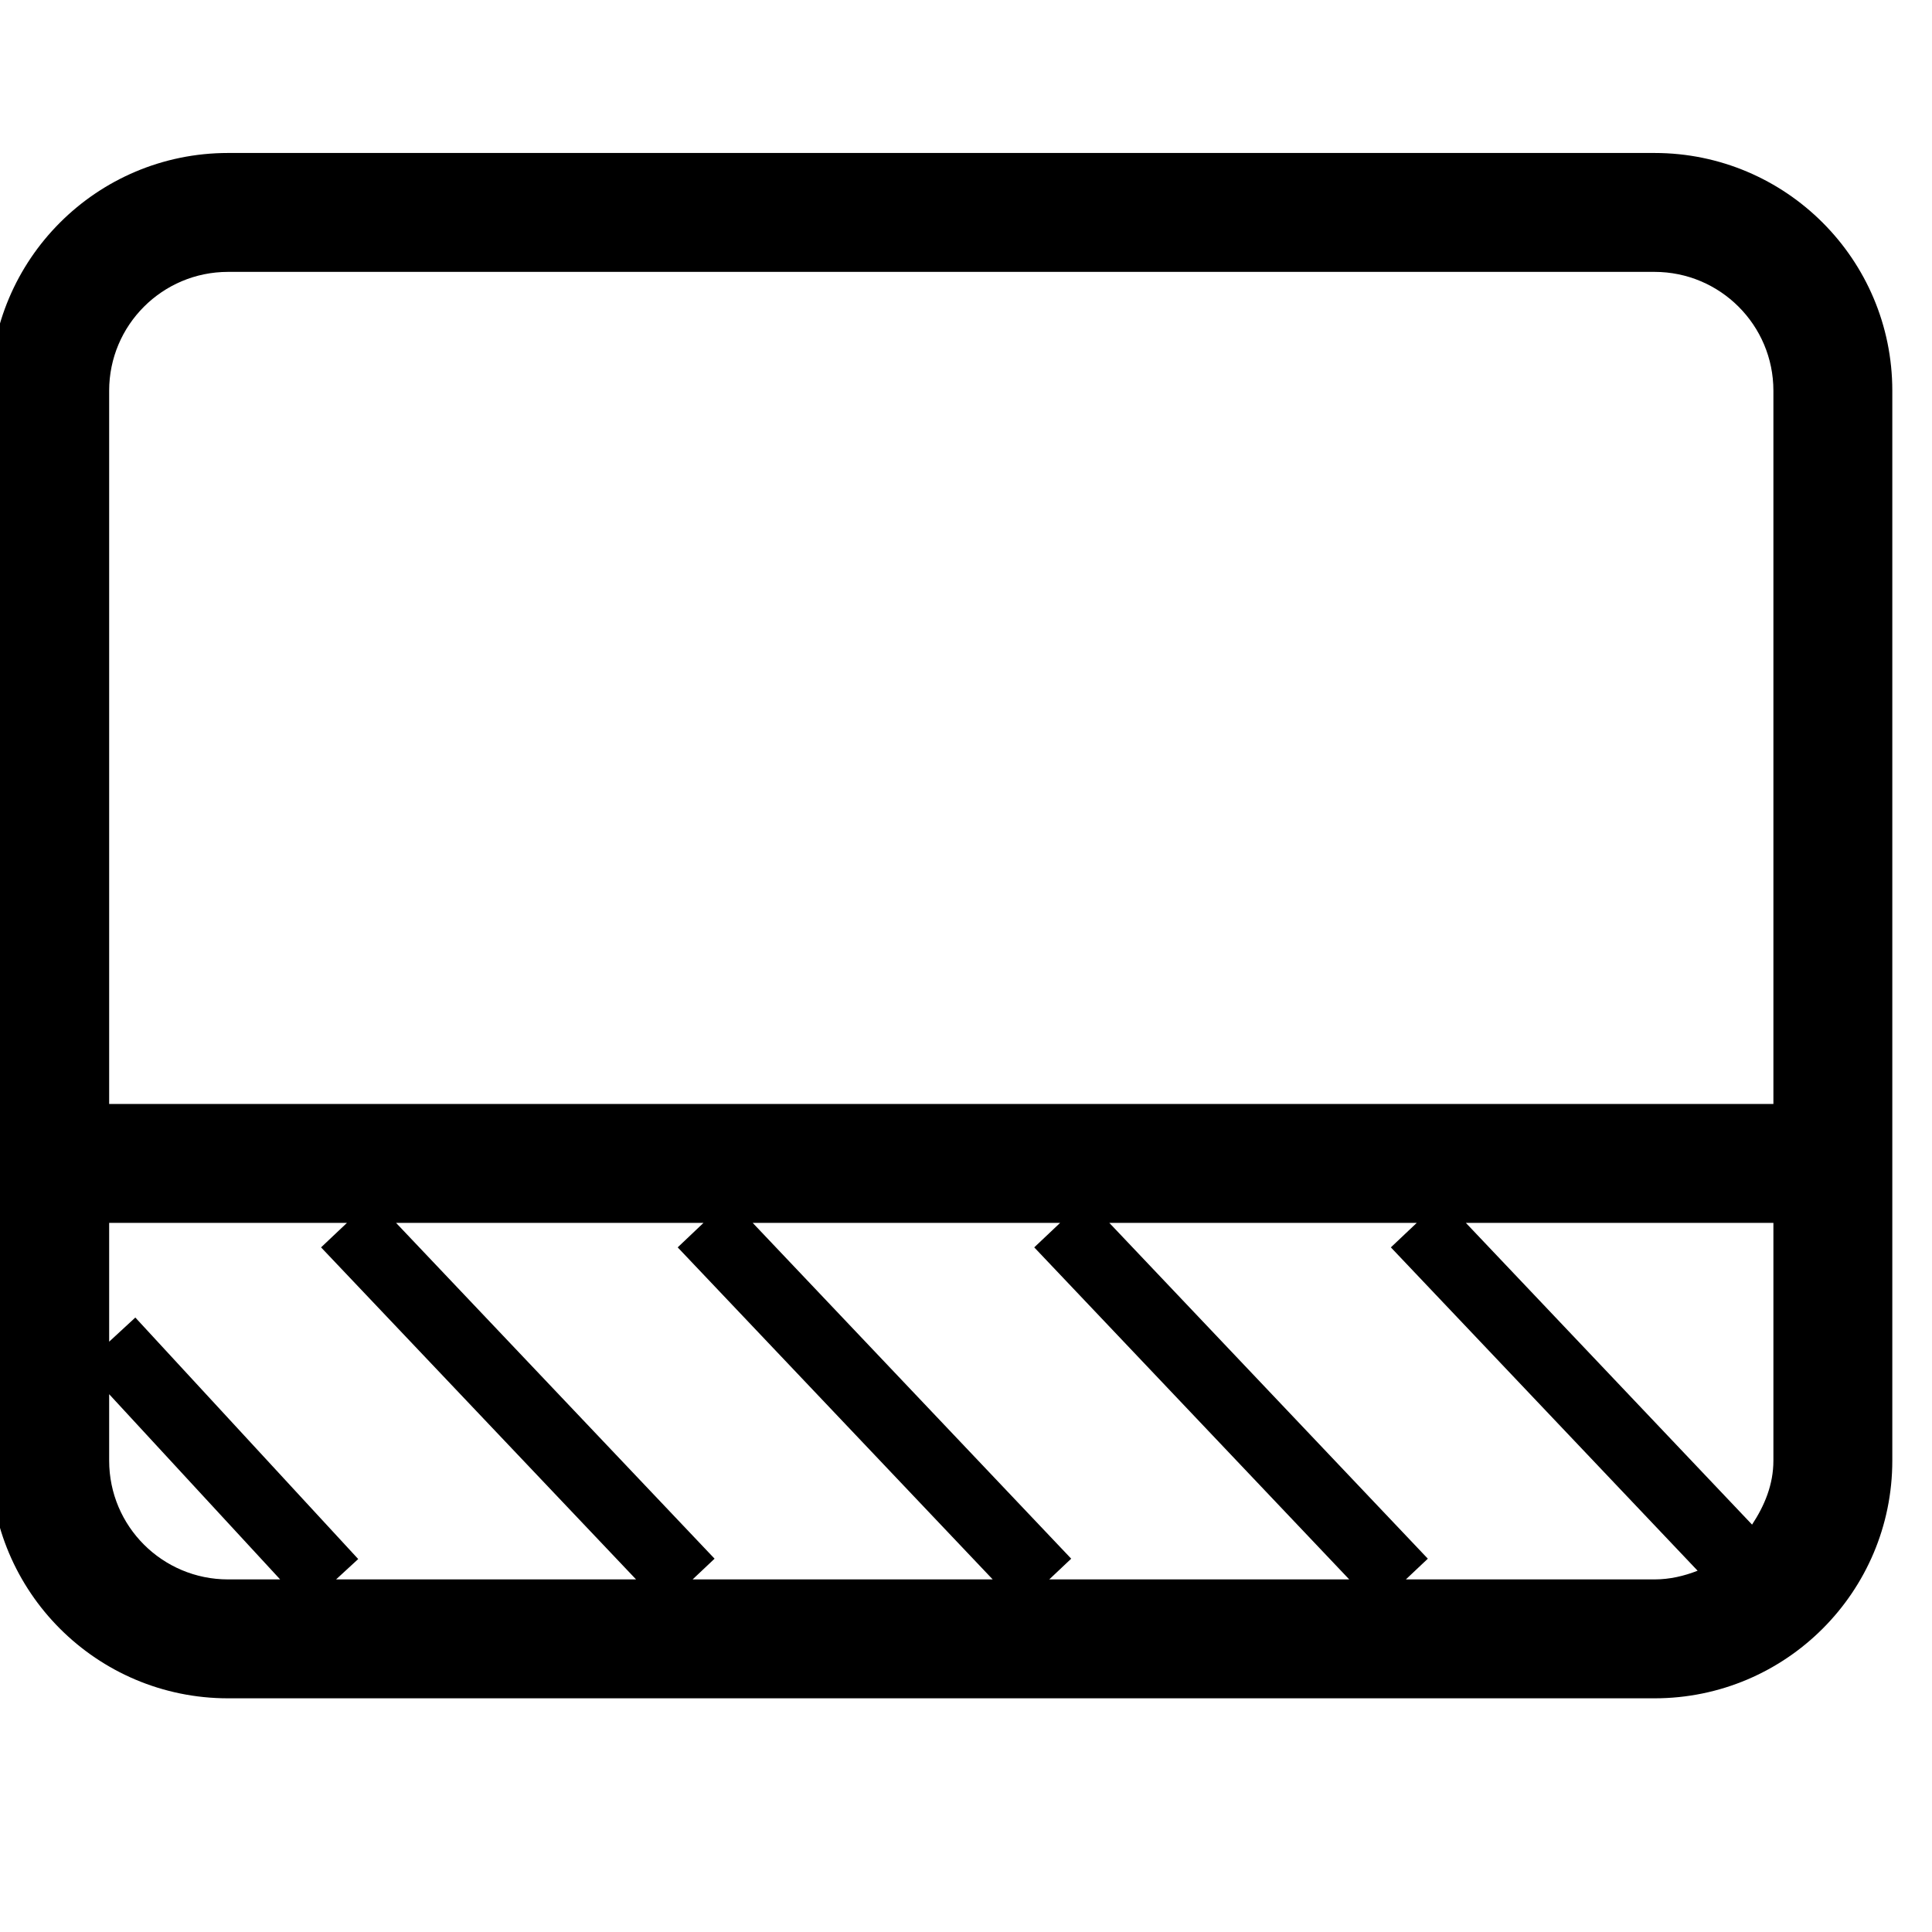 <svg xmlns="http://www.w3.org/2000/svg" xmlns:xlink="http://www.w3.org/1999/xlink" preserveAspectRatio="xMidYMid" width="22" height="22" viewBox="0 0 22 22">
    <path d="M18.840,19.339 C18.840,19.339 2.597,19.339 2.597,19.339 C1.102,19.339 -0.110,18.127 -0.110,16.632 C-0.110,16.632 -0.110,4.449 -0.110,4.449 C-0.110,2.954 1.102,1.742 2.597,1.742 C2.597,1.742 18.840,1.742 18.840,1.742 C20.335,1.742 21.548,2.954 21.548,4.449 C21.548,4.449 21.548,16.632 21.548,16.632 C21.548,18.127 20.335,19.339 18.840,19.339 ZM18.840,17.985 C19.014,17.985 19.178,17.946 19.331,17.886 C19.331,17.886 15.838,14.204 15.838,14.204 C15.838,14.204 16.133,13.925 16.133,13.925 C16.133,13.925 12.632,13.925 12.632,13.925 C12.632,13.925 16.259,17.749 16.259,17.749 C16.259,17.749 16.009,17.985 16.009,17.985 C16.009,17.985 18.840,17.985 18.840,17.985 ZM15.364,17.985 C15.364,17.985 11.777,14.204 11.777,14.204 C11.777,14.204 12.072,13.925 12.072,13.925 C12.072,13.925 8.571,13.925 8.571,13.925 C8.571,13.925 12.198,17.749 12.198,17.749 C12.198,17.749 11.948,17.985 11.948,17.985 C11.948,17.985 15.364,17.985 15.364,17.985 ZM11.304,17.985 C11.304,17.985 7.717,14.204 7.717,14.204 C7.717,14.204 8.011,13.925 8.011,13.925 C8.011,13.925 4.510,13.925 4.510,13.925 C4.510,13.925 8.137,17.749 8.137,17.749 C8.137,17.749 7.887,17.985 7.887,17.985 C7.887,17.985 11.304,17.985 11.304,17.985 ZM3.656,14.204 C3.656,14.204 3.951,13.925 3.951,13.925 C3.951,13.925 1.243,13.925 1.243,13.925 C1.243,13.925 1.243,15.278 1.243,15.278 C1.243,15.278 1.541,15.003 1.541,15.003 C1.541,15.003 4.079,17.753 4.079,17.753 C4.079,17.753 3.827,17.985 3.827,17.985 C3.827,17.985 7.243,17.985 7.243,17.985 C7.243,17.985 3.656,14.204 3.656,14.204 ZM2.597,17.985 C2.597,17.985 3.190,17.985 3.190,17.985 C3.190,17.985 1.243,15.876 1.243,15.876 C1.243,15.876 1.243,16.632 1.243,16.632 C1.243,17.380 1.849,17.985 2.597,17.985 ZM20.194,4.449 C20.194,3.702 19.588,3.096 18.840,3.096 C18.840,3.096 2.597,3.096 2.597,3.096 C1.849,3.096 1.243,3.702 1.243,4.449 C1.243,4.449 1.243,12.571 1.243,12.571 C1.243,12.571 20.194,12.571 20.194,12.571 C20.194,12.571 20.194,4.449 20.194,4.449 ZM20.194,13.925 C20.194,13.925 16.692,13.925 16.692,13.925 C16.692,13.925 19.951,17.361 19.951,17.361 C20.092,17.147 20.194,16.907 20.194,16.632 C20.194,16.632 20.194,13.925 20.194,13.925 Z" id="path-1" class="cls-4" fill-rule="evenodd"/>
</svg>
